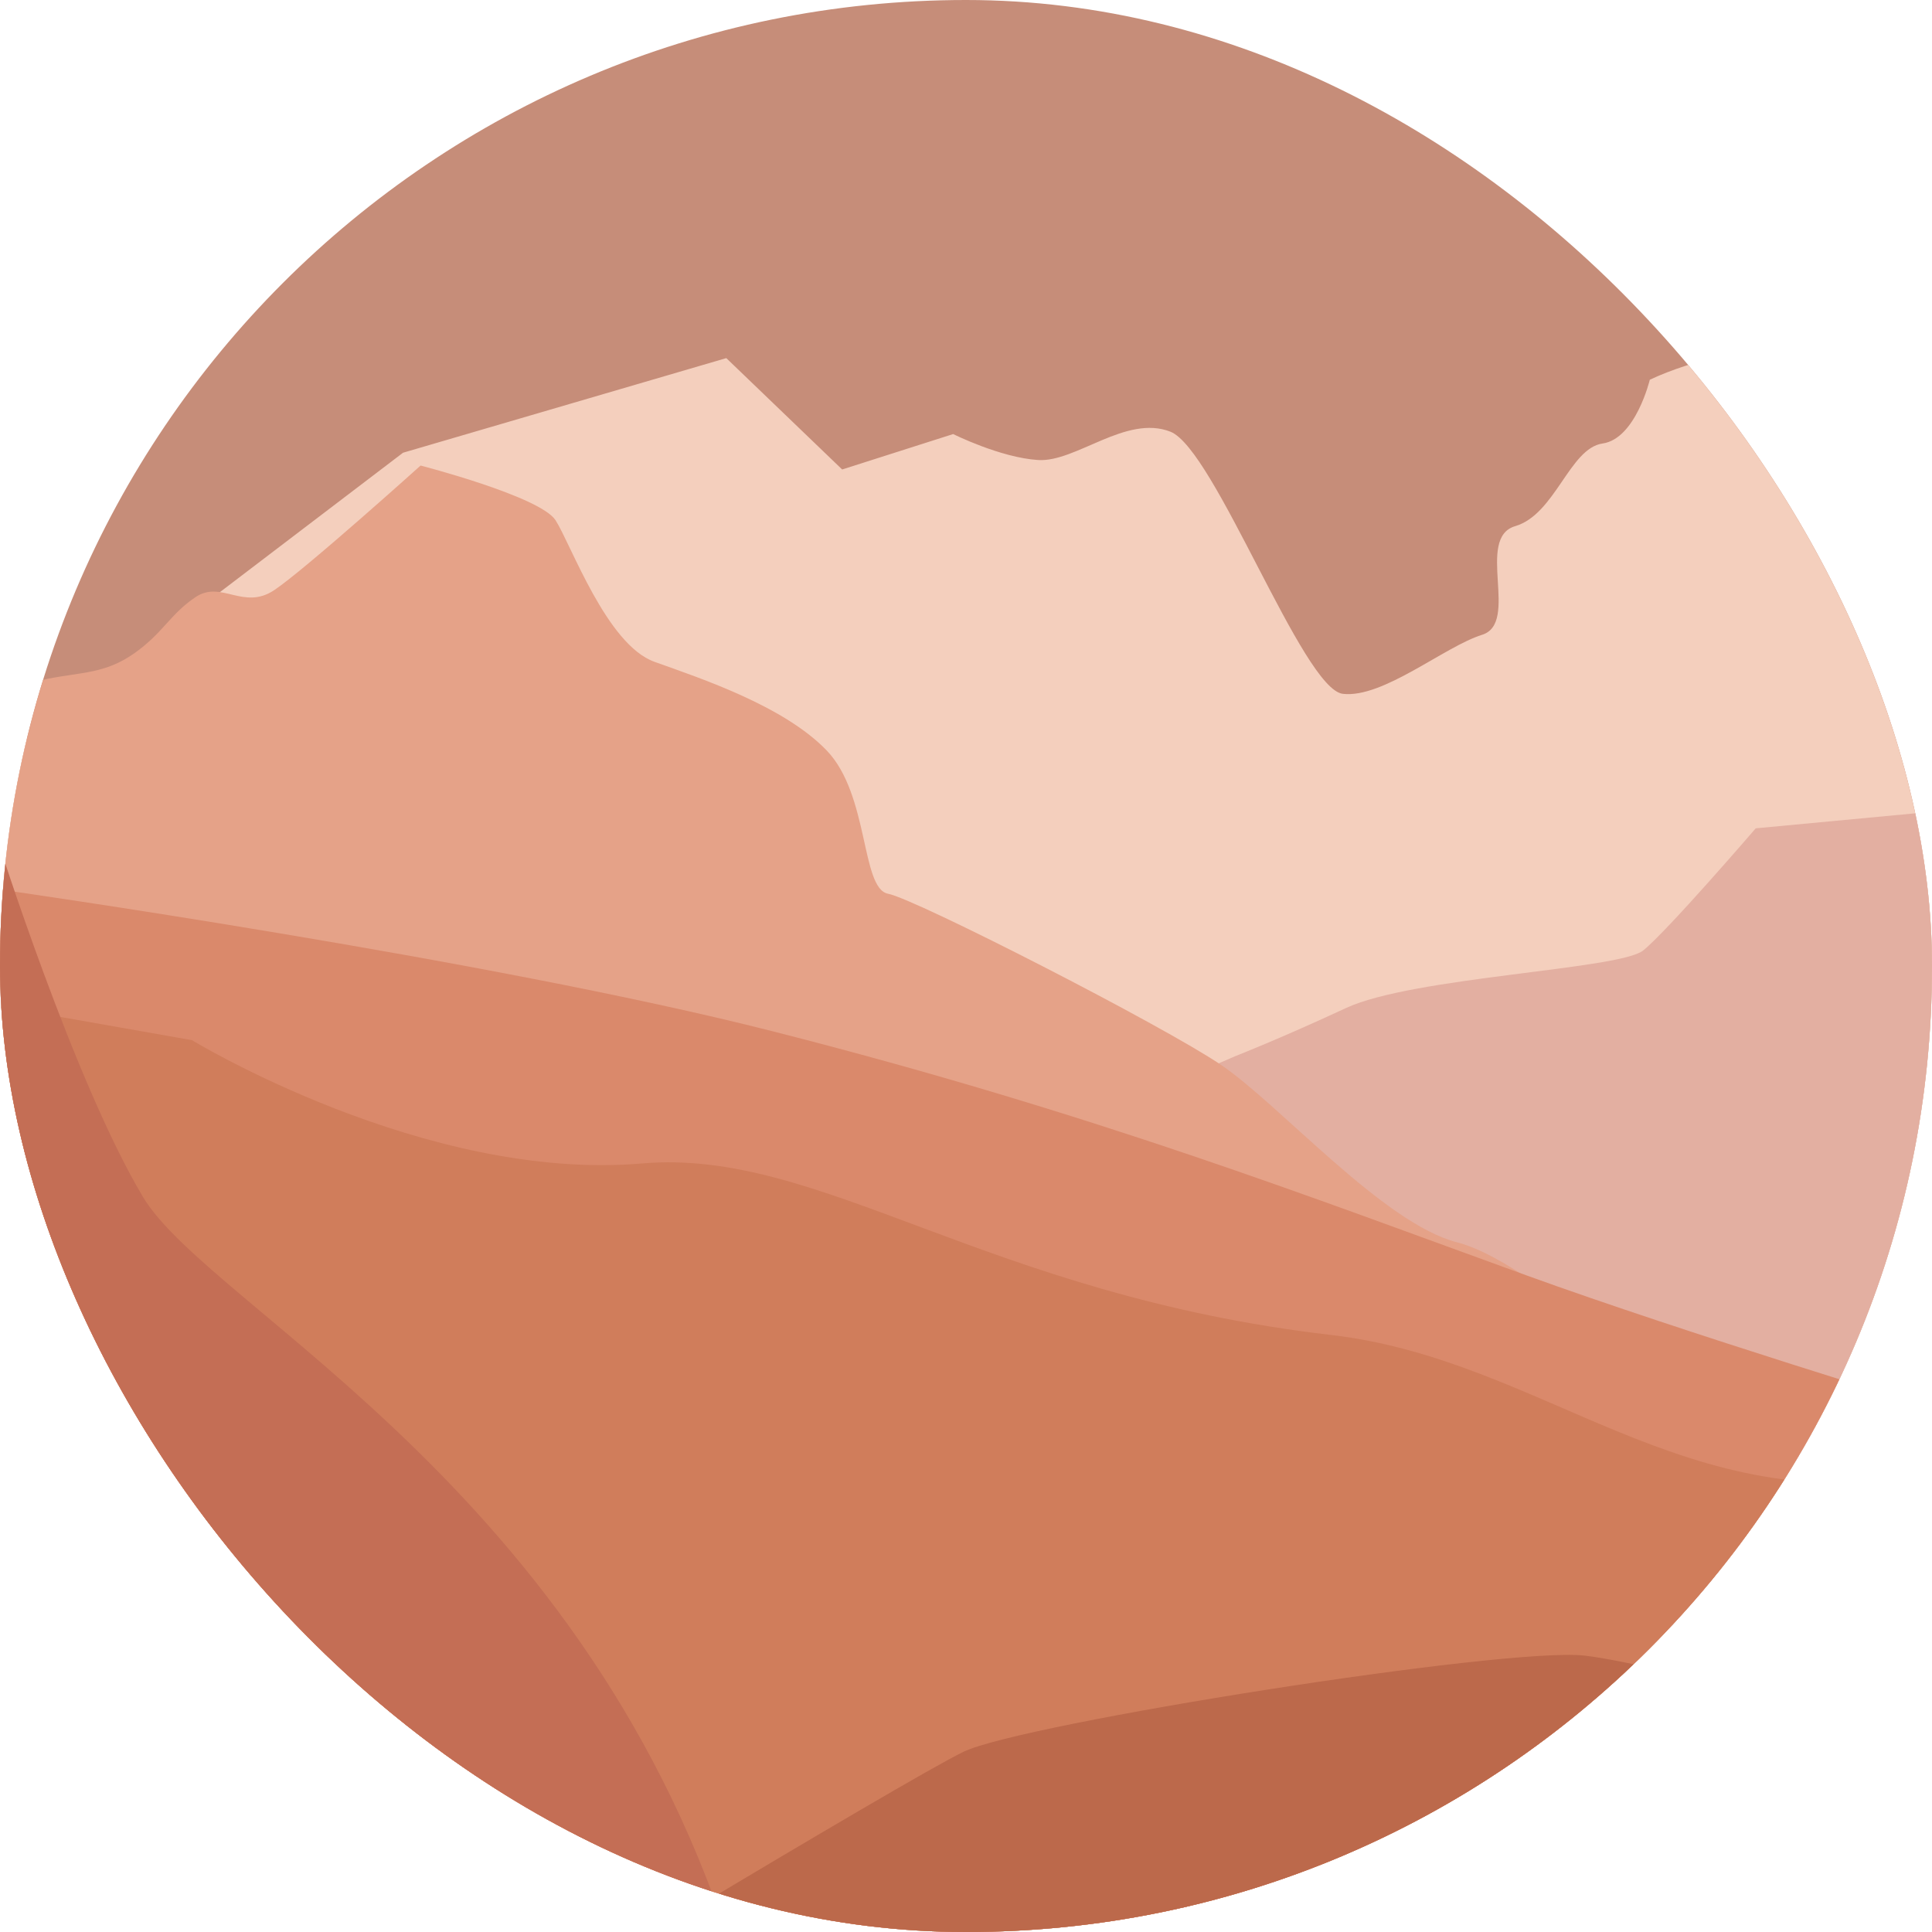 <svg width="180" height="180" viewBox="0 0 180 180" fill="none" xmlns="http://www.w3.org/2000/svg">
    <g clip-path="url(#clip0)">
        <path d="M-4.922 -2H181.699V189.156H-4.922V-2Z" fill="#C68D79"/>
        <path d="M180.295 48.055C180.295 48.055 178.569 47.261 174.61 47.261C170.649 47.261 168.229 34.5 163.389 32.52C163.389 32.52 157.888 33.4 153.708 35.38C153.708 35.38 152.388 40.88 149.308 41.32C146.228 41.76 144.908 47.92 141.167 49.021C137.427 50.121 141.607 58.041 138.087 59.141C134.567 60.241 128.847 65.082 125.106 64.642C121.366 64.202 113.177 41.843 109.045 40.22C104.914 38.597 100.245 43.08 96.725 42.86C93.204 42.64 88.804 40.44 88.804 40.44L78.463 43.74L67.667 33.364L37.551 42.179L-0.615 71.235L0.282 190.536L180.051 189.819L180.295 48.055Z" fill="#F4CFBD"/>
        <path d="M182.548 75.388L163.577 77.174C163.577 77.174 155.319 86.77 153.087 88.556C150.856 90.341 131.662 91.011 125.413 93.912C119.163 96.814 115.146 98.376 115.146 98.376L-0.176 148.093V188.5L181.089 188.785L182.548 75.388Z" fill="#E3AFA1"/>
        <path d="M0.209 67.192C0.209 67.192 1.231 63.884 4.409 63.249C7.587 62.613 9.811 62.772 12.513 60.865C15.214 58.958 15.85 57.211 18.233 55.622C20.616 54.033 22.682 56.893 25.542 54.986C28.402 53.079 39.184 43.374 39.184 43.374C39.184 43.374 50.33 46.247 51.76 48.471C53.19 50.696 56.527 60.071 60.976 61.66C65.425 63.249 73.052 65.791 77.024 69.922C80.996 74.053 80.202 82.793 82.744 83.269C85.287 83.746 108.325 95.529 113.774 99.221C119.224 102.912 128.892 113.986 135.747 115.744C142.603 117.502 154.38 129.103 154.38 129.103L-1.011 89.904L0.209 67.192Z" fill="#E5A288"/>
        <path d="M180.138 202.456L180.387 131.297C180.387 131.297 157.16 124.241 142.187 118.813C122.212 111.572 102.023 103.733 72.026 96.092C45.56 89.35 -0.132 82.859 -0.132 82.859L0.617 203.205L180.138 202.456Z" fill="#DA896B"/>
        <path d="M-3.34 93.164L17.883 96.909C17.883 96.909 39.605 110.142 59.829 108.395C76.474 106.956 91.789 120.629 123.998 124.374C143.993 126.699 156.956 141.852 179.926 137.358L180.425 199.028L0.156 198.779L-3.34 93.164Z" fill="#D07D5B"/>
        <path d="M-0.264 78.135C-0.264 78.135 6.869 100.698 13.309 111.496C19.661 122.147 56.404 139.261 69.302 185.406L70.727 199.252L0.074 197.827L-0.264 78.135Z" fill="#C46E55"/>
        <path d="M183.235 163.002C183.235 163.002 154.932 155.061 147.602 154.247C140.272 153.432 95.274 160.558 89.777 163.205C84.279 165.852 42.539 191.1 42.539 191.1L181.401 191.304L183.235 163.002Z" fill="#BC694B"/>
        <path d="M7.91 3.156C7.91 -0.521 11.221 -3.56 14.949 -3.56C18.677 -3.56 21.93 -0.579 21.93 3.099C21.93 6.776 18.677 9.757 14.949 9.757C11.221 9.757 7.91 6.834 7.91 3.156Z" fill="#F4CFBD"/>
    </g>
    <defs>
        <clipPath id="clip0">
            <rect width="180" height="180" rx="90" fill="white"/>
        </clipPath>
    </defs>
</svg>
